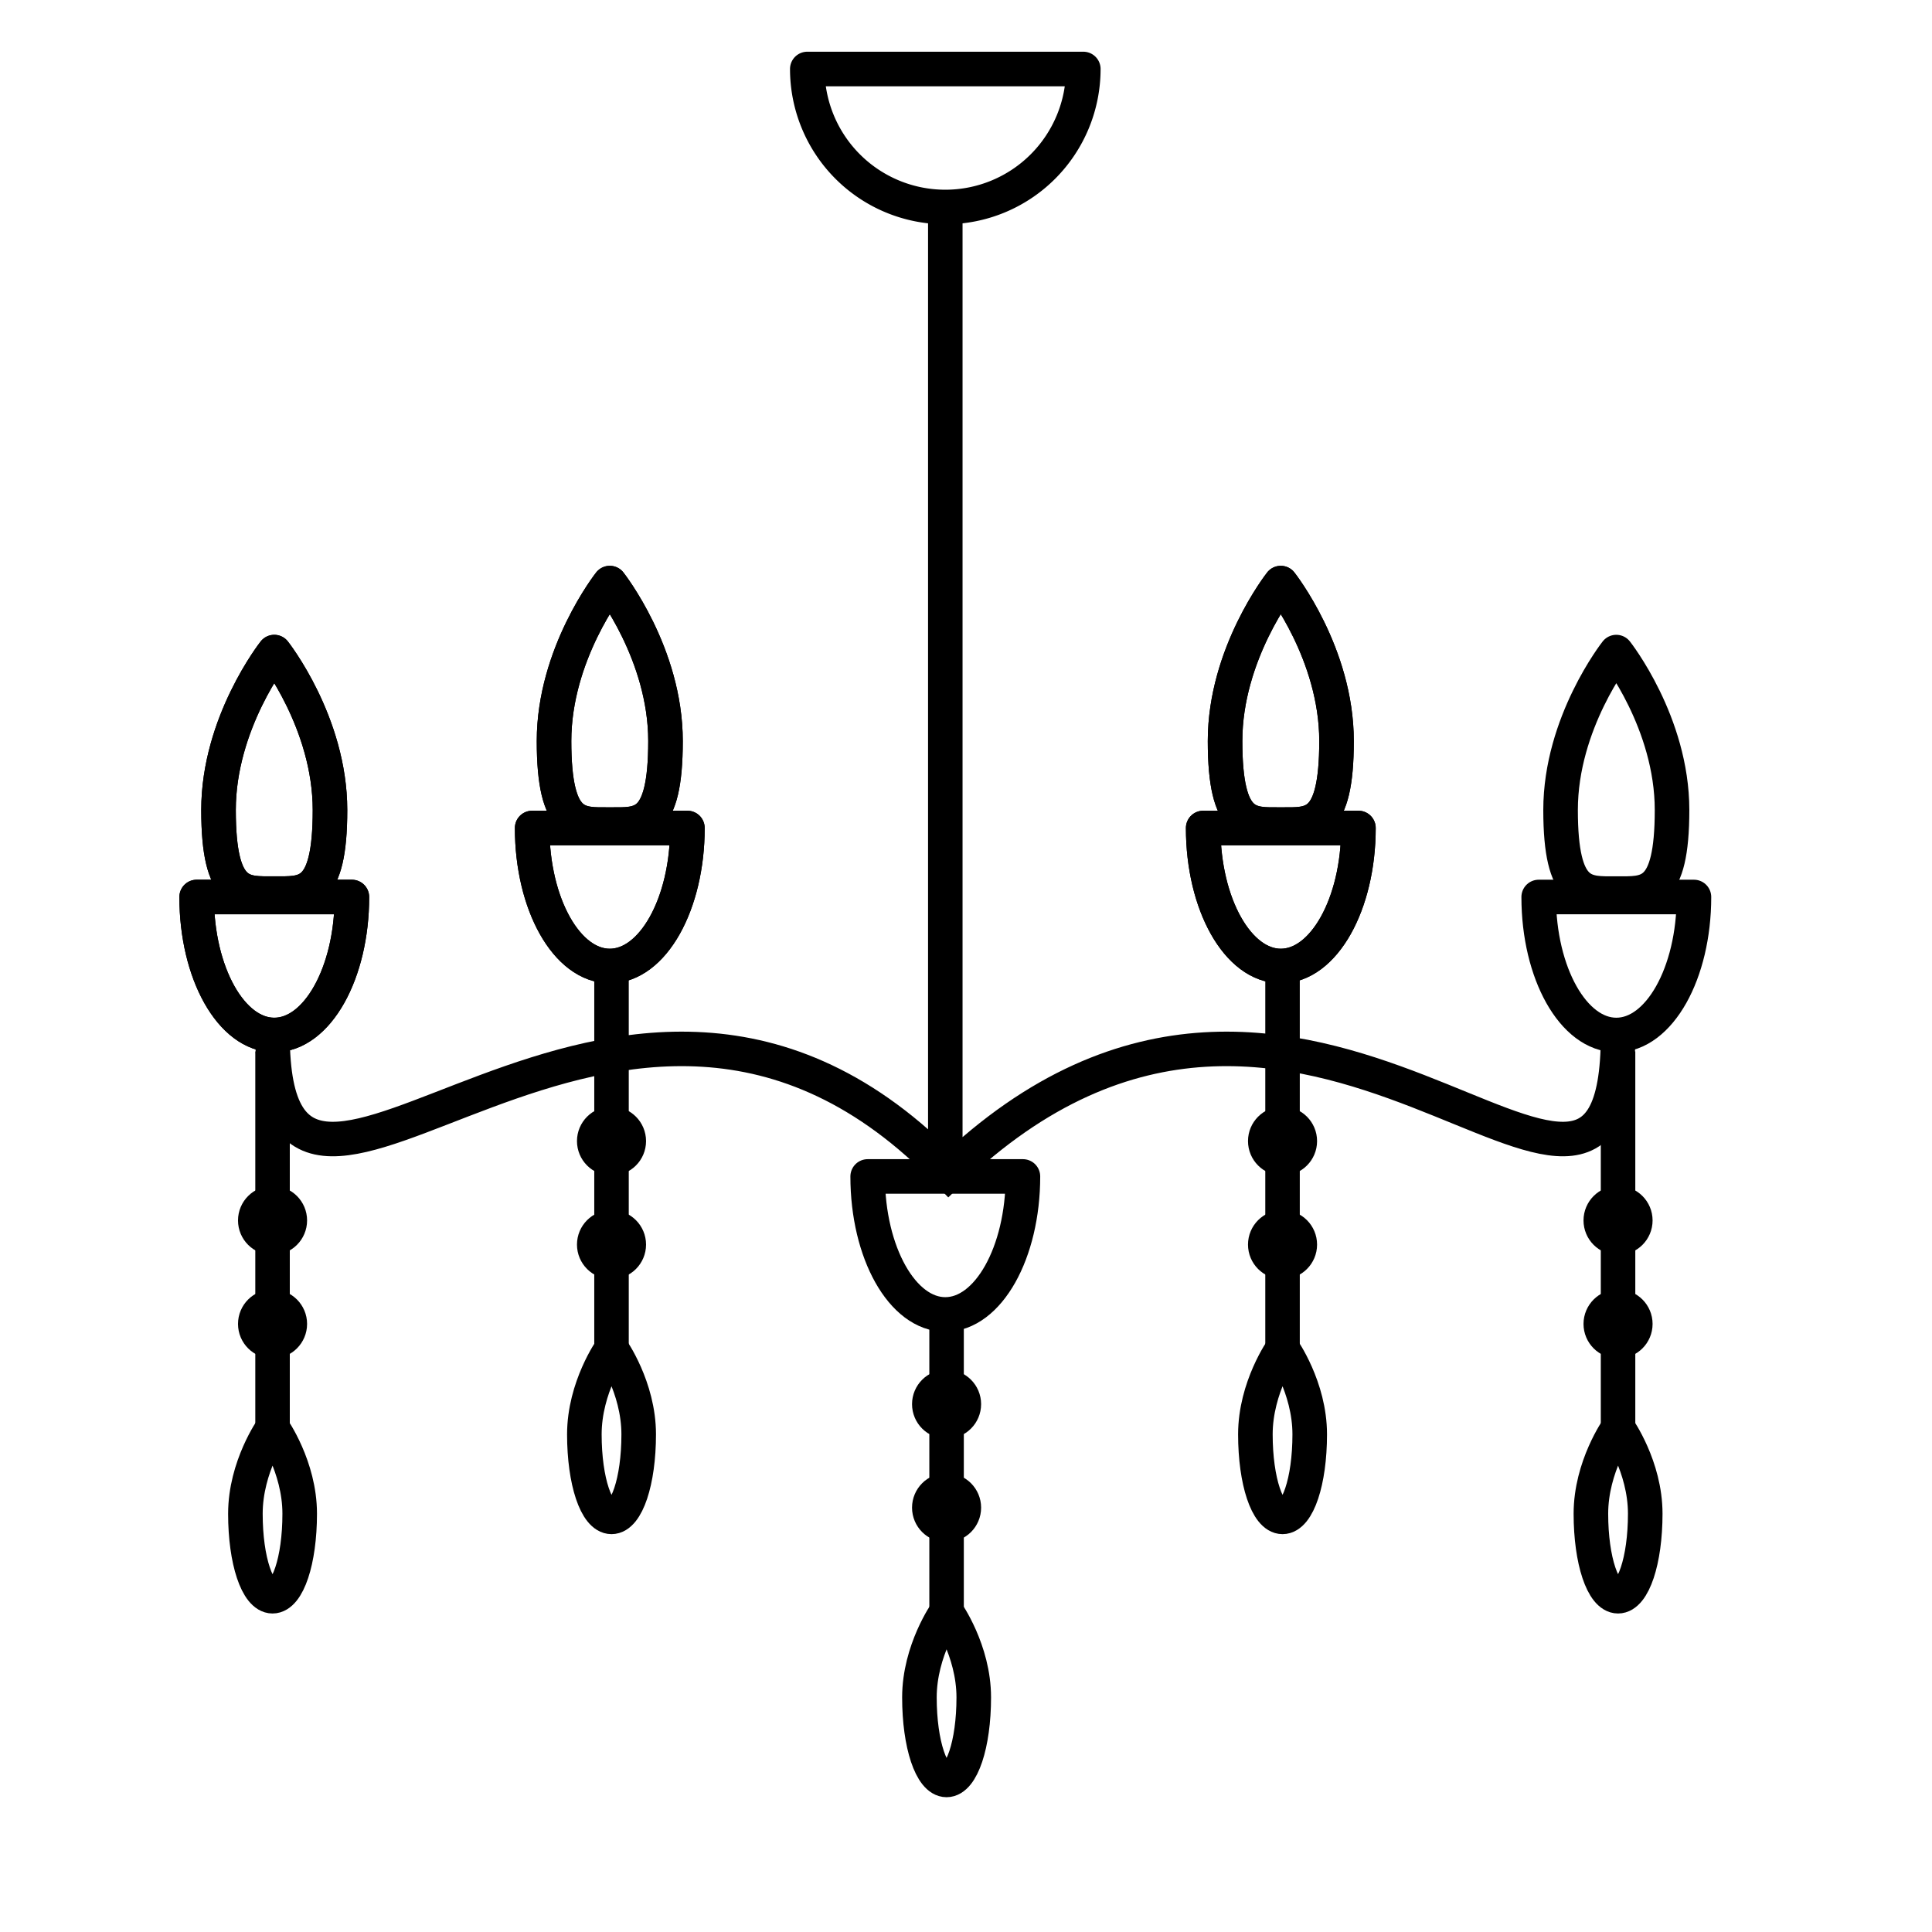 <svg width="56" height="56" xmlns="http://www.w3.org/2000/svg">
    <g fill="none" stroke="#000">
        <path d="M31.4 2a4 4 0 01-8 0h8z" stroke-linecap="round" stroke-linejoin="round" stroke-width="1.002"/>
        <path d="M27.4 6v28M7.9 30c0 9 10-6 19.6 4 10.4-10 19.4 5 19.4-4"/>
    </g>
    <g fill="none" stroke="#000">
        <g stroke-linecap="round" stroke-linejoin="round" stroke-width="1.002" transform="translate(.15)">
            <path d="M25 34.1c0 2.21 1.007 4 2.25 4s2.25-1.79 2.25-4H25z"/>
            <circle cx="27.287" cy="40.7" r=".5"/>
            <circle cx="27.287" cy="43.7" r=".5"/>
            <path d="M26.5 49.2c0 1.367.353 2.392.787 2.392.435 0 .788-1.025.788-2.392s-.788-2.475-.788-2.475-.787 1.108-.787 2.475z"/>
        </g>
        <path d="M27.437 38.2v9"/>
    </g>
    <g fill="none" stroke="#000">
        <path d="M44.6 26c0 2.21 1.007 4 2.25 4s2.25-1.79 2.25-4h-4.5z" stroke-linecap="round" stroke-linejoin="round"
              stroke-width="1.002"/>
        <g stroke-linecap="round" stroke-linejoin="round" stroke-width="1.002">
            <path d="M45.234 23.478c0 2.528.723 2.423 1.615 2.423.893 0 1.616.105 1.616-2.423s-1.616-4.577-1.616-4.577-1.615 2.049-1.615 4.577z"/>
            <circle cx="46.9" cy="35.375" r=".5"/>
            <circle cx="46.9" cy="38.375" r=".5"/>
            <path d="M46.113 43.875c0 1.367.353 2.392.787 2.392.435 0 .788-1.025.788-2.392S46.9 41.4 46.9 41.4s-.787 1.108-.787 2.475z"/>
        </g>
        <path d="M46.9 30.475v11.4"/>
    </g>
    <g fill="none" stroke="#000">
        <g stroke-linecap="round" stroke-linejoin="round" stroke-width="1.002">
            <path d="M5.7 26c0 2.21 1.007 4 2.25 4s2.25-1.79 2.25-4H5.7zM6.334 23.478c0 2.528.724 2.423 1.616 2.423.892 0 1.615.105 1.615-2.423S7.95 18.901 7.95 18.901s-1.616 2.049-1.616 4.577z"/>
            <path d="M5.7 26c0 2.21 1.007 4 2.25 4s2.25-1.79 2.25-4H5.7zM6.334 23.478c0 2.528.724 2.423 1.616 2.423.892 0 1.615.105 1.615-2.423S7.95 18.901 7.95 18.901s-1.616 2.049-1.616 4.577z"/>
            <circle cx="7.9" cy="35.375" r=".5"/>
            <circle cx="7.9" cy="38.375" r=".5"/>
            <path d="M7.113 43.875c0 1.367.352 2.392.787 2.392.435 0 .787-1.025.787-2.392S7.9 41.4 7.9 41.4s-.787 1.108-.787 2.475z"/>
        </g>
        <path d="M7.9 30.475v11.4"/>
    </g>
    <g fill="none" stroke="#000">
        <g stroke-linecap="round" stroke-linejoin="round" stroke-width="1.002" transform="translate(-.175)">
            <path d="M15.6 24c0 2.21 1.007 4 2.25 4s2.25-1.79 2.25-4h-4.5zM16.234 21.478c0 2.528.723 2.423 1.615 2.423.893 0 1.616.105 1.616-2.423s-1.615-4.577-1.615-4.577-1.616 2.049-1.616 4.577z"/>
            <path d="M15.6 24c0 2.21 1.007 4 2.25 4s2.25-1.79 2.25-4h-4.5zM16.234 21.478c0 2.528.723 2.423 1.615 2.423.893 0 1.616.105 1.616-2.423s-1.615-4.577-1.615-4.577-1.616 2.049-1.616 4.577z"/>
            <circle cx="17.9" cy="33.075" r=".5"/>
            <circle cx="17.9" cy="36.075" r=".5"/>
            <path d="M17.113 41.575c0 1.367.353 2.392.787 2.392.435 0 .788-1.025.788-2.392S17.9 39.1 17.9 39.1s-.787 1.108-.787 2.475z"/>
        </g>
        <path d="M17.725 28.175v11.4"/>
    </g>
    <g fill="none" stroke="#000">
        <g stroke-linecap="round" stroke-linejoin="round" stroke-width="1.002" transform="translate(-.225)">
            <path d="M35.1 24c0 2.21 1.007 4 2.25 4s2.25-1.79 2.25-4h-4.5zM35.734 21.478c0 2.528.723 2.423 1.615 2.423.893 0 1.616.105 1.616-2.423s-1.616-4.577-1.616-4.577-1.615 2.049-1.615 4.577z"/>
            <path d="M35.1 24c0 2.21 1.007 4 2.25 4s2.25-1.79 2.25-4h-4.5zM35.734 21.478c0 2.528.723 2.423 1.615 2.423.893 0 1.616.105 1.616-2.423s-1.616-4.577-1.616-4.577-1.615 2.049-1.615 4.577z"/>
            <circle cx="37.4" cy="33.075" r=".5"/>
            <circle cx="37.4" cy="36.075" r=".5"/>
            <path d="M36.613 41.575c0 1.367.353 2.392.787 2.392.435 0 .788-1.025.788-2.392S37.4 39.1 37.4 39.1s-.787 1.108-.787 2.475z"/>
        </g>
        <path d="M37.175 28.175v11.4"/>
    </g>
</svg>